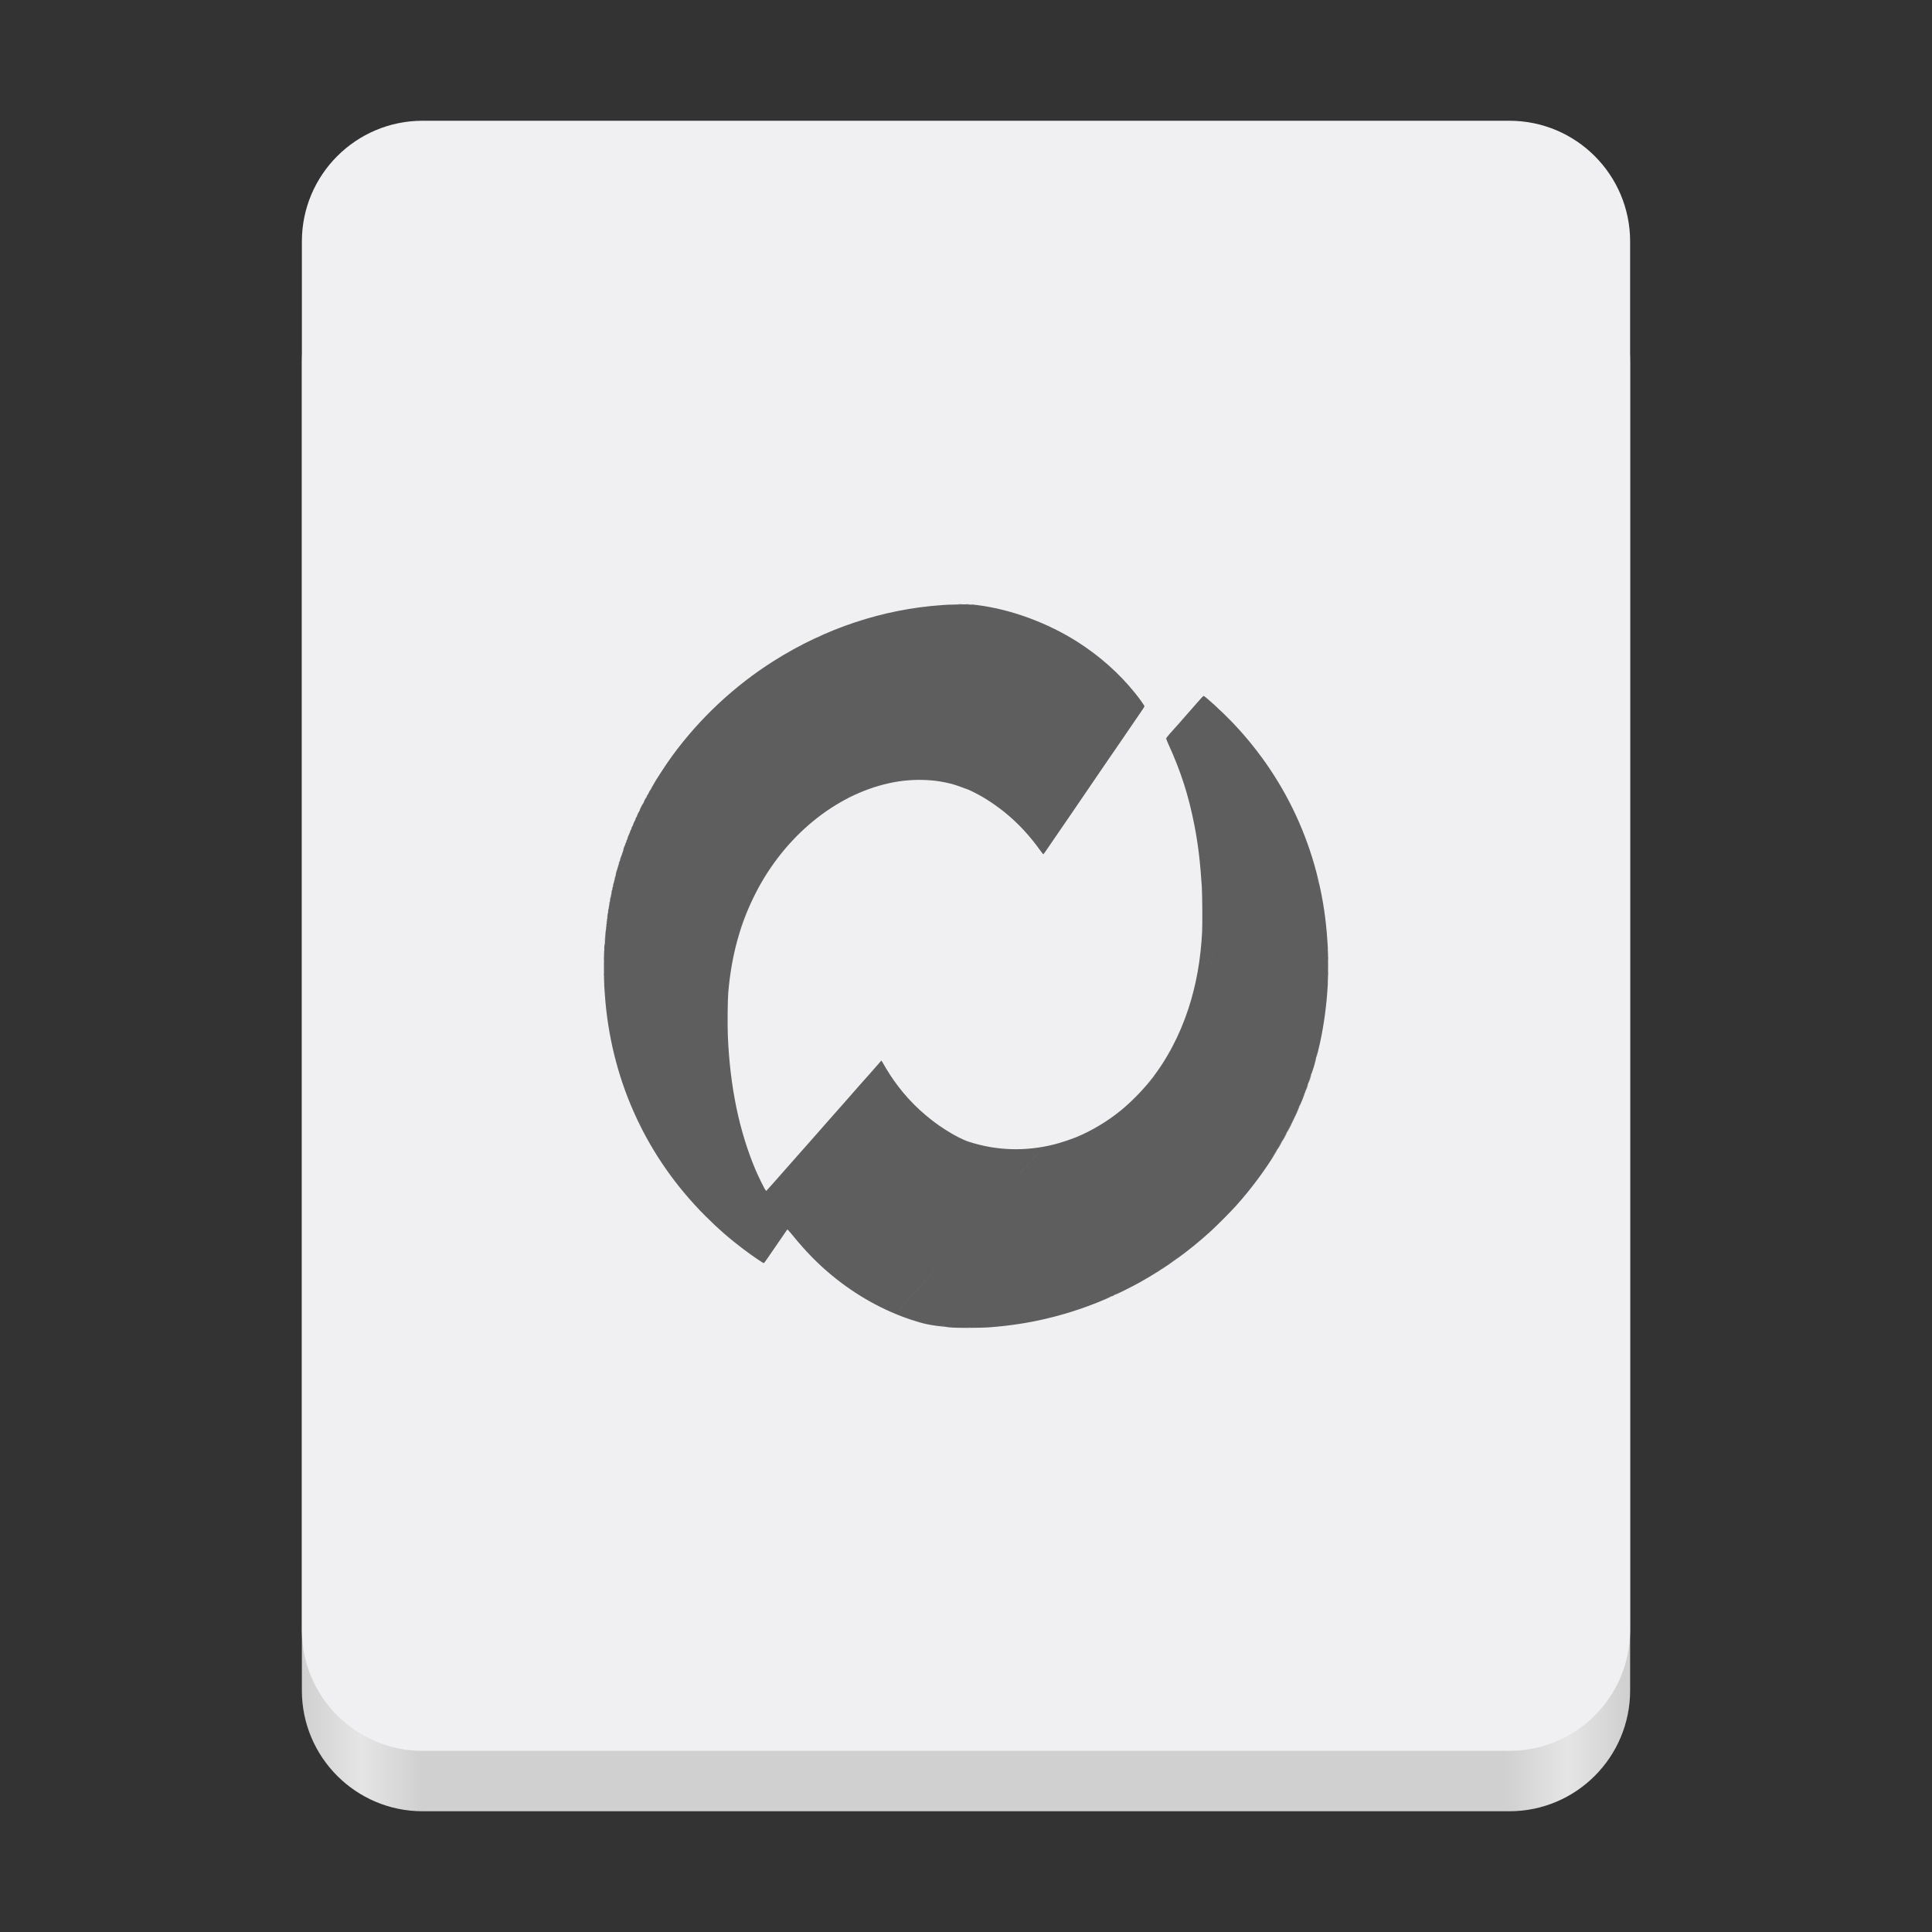 <svg xmlns="http://www.w3.org/2000/svg" xmlns:svg="http://www.w3.org/2000/svg" id="svg49" width="128" height="128" version="1.1" viewBox="0 0 128 128"><rect x="0" y="0" width="128" height="128" fill="#333333" stroke="none"/><linearGradient id="a" x1="88.596" x2="536.596" y1="-449.394" y2="-449.394" gradientTransform="matrix(0.196 0 0 0.342 2.597 273.74)" gradientUnits="userSpaceOnUse"><stop id="stop2" offset="0" stop-color="#deddda" style="stop-color:#d0d0d0;stop-opacity:1"/><stop id="stop4" offset=".045" stop-color="#eeeeec" style="stop-color:#e5e5e5;stop-opacity:1"/><stop id="stop6" offset=".091" stop-color="#deddda" style="stop-color:#d0d0d0;stop-opacity:1"/><stop id="stop8" offset=".909" stop-color="#deddda" style="stop-color:#d0d0d0;stop-opacity:1"/><stop id="stop10" offset=".955" stop-color="#eeeeec" style="stop-color:#e5e5e5;stop-opacity:1"/><stop id="stop12" offset="1" stop-color="#c0bfbc" style="stop-color:#d0d0d0;stop-opacity:1"/></linearGradient><linearGradient id="b" x1="58.999" x2="69" y1="64" y2="64" gradientUnits="userSpaceOnUse"><stop id="stop15" offset="0" stop-color="#9a9996" style="stop-color:#a5a5a5;stop-opacity:1"/><stop id="stop17" offset="1" stop-color="#77767b" style="stop-color:#5e5e5e;stop-opacity:1"/></linearGradient><linearGradient id="c" x1="48" x2="80" y1="275.5" y2="275.5" gradientTransform="matrix(1 0 0 0.85 0 -135.925)" gradientUnits="userSpaceOnUse"><stop id="stop20" offset="0" stop-color="#e8e7e4" style="stop-color:#e5e5e5;stop-opacity:1"/><stop id="stop22" offset=".511" stop-color="#fff" style="stop-color:#f0f0f2;stop-opacity:1"/><stop id="stop24" offset="1" stop-color="#c2bfba" style="stop-color:#c2c2c2;stop-opacity:1"/></linearGradient><path id="path27" fill="url(#a)" d="m 28 16 h 72 c 4.418 0 8 3.582 8 8 v 88 c 0 4.418 -3.582 8 -8 8 h -72 c -4.418 0 -8 -3.582 -8 -8 v -88 c 0 -4.418 3.582 -8 8 -8 z m 0 0"/><path id="path29" fill="#f6f5f4" d="m 28 8 h 72 c 4.418 0 8 3.582 8 8 v 92 c 0 4.418 -3.582 8 -8 8 h -72 c -4.418 0 -8 -3.582 -8 -8 v -92 c 0 -4.418 3.582 -8 8 -8 z m 0 0" style="fill:#f0f0f2"/><path id="path1461" style="fill:#5e5e5e;stroke-width:1" d="m 64.162,87.973 c 0.531,-1.33e-4 1.087,-0.012 1.42,-0.037 2.538,-0.192 4.843,-0.727 7.182,-1.664 0.391,-0.157 0.842,-0.352 0.832,-0.361 -0.004,-0.004 -0.129,0.046 -0.277,0.111 -0.129,0.057 -0.27,0.109 -0.404,0.164 0.263,-0.108 0.527,-0.216 0.787,-0.334 0.259,-0.117 0.516,-0.242 0.771,-0.369 -0.352,0.175 -0.632,0.32 -0.621,0.32 0.039,2.7e-4 1.27,-0.624 1.66,-0.842 1.705,-0.952 3.217,-2.04 4.67,-3.359 0.444,-0.403 1.323,-1.288 1.721,-1.73 1.004,-1.12 1.921,-2.356 2.697,-3.635 0.025,-0.041 0.042,-0.074 0.037,-0.074 -0.005,0 -0.089,0.128 -0.186,0.285 -0.077,0.124 -0.161,0.246 -0.24,0.369 1.227,-1.903 2.176,-3.968 2.807,-6.115 0.102,-0.349 0.196,-0.7 0.281,-1.053 -0.014,0.056 -0.023,0.118 -0.037,0.174 -0.034,0.134 -0.058,0.249 -0.053,0.254 0.011,0.011 0.164,-0.613 0.262,-1.064 0.237,-1.097 0.418,-2.429 0.48,-3.529 0.006,-0.116 0.017,-0.264 0.023,-0.33 0.006,-0.07 -0.001,-0.075 -0.01,-0.072 4.7e-4,-0.002 0.002,-0.016 0.002,-0.018 0.03,-0.093 0.032,-2.137 0.002,-2.156 -4.9e-4,-3.23e-4 -0.001,-0.013 -0.002,-0.014 0.009,-0.008 0.011,-0.055 0.006,-0.125 -0.006,-0.074 -0.02,-0.279 -0.031,-0.455 C 87.59,56.786 85.394,51.759 81.611,47.82 80.922,47.104 79.809,46.088 79.73,46.105 c -0.015,0.003 -0.204,0.21 -0.422,0.459 -1.142,1.305 -1.517,1.73 -1.539,1.748 -0.013,0.011 -0.133,0.144 -0.266,0.297 -0.154,0.177 -0.242,0.294 -0.242,0.322 0,0.025 0.059,0.174 0.131,0.332 0.838,1.831 1.354,3.431 1.736,5.389 0.246,1.258 0.391,2.456 0.494,4.08 0.034,0.539 0.048,2.49 0.021,3.01 -0.096,1.853 -0.39,3.503 -0.906,5.08 -0.59,1.804 -1.459,3.439 -2.543,4.789 -0.56,0.697 -1.284,1.428 -1.953,1.973 -0.862,0.702 -1.915,1.335 -2.91,1.746 -0.374,0.155 -1.086,0.389 -1.48,0.488 -1.904,0.481 -3.828,0.422 -5.66,-0.174 -0.407,-0.132 -0.951,-0.411 -1.557,-0.797 -1.213,-0.773 -2.291,-1.768 -3.158,-2.916 -0.358,-0.474 -0.67,-0.954 -1.023,-1.576 -0.046,-0.08 -0.059,-0.093 -0.08,-0.07 -0.014,0.015 -0.217,0.248 -0.451,0.518 -0.234,0.27 -0.44,0.503 -0.459,0.52 -0.019,0.017 -0.287,0.318 -0.596,0.67 -0.309,0.352 -0.774,0.883 -1.035,1.18 -0.261,0.297 -0.543,0.615 -0.627,0.707 -0.167,0.183 -0.792,0.894 -1.666,1.893 -0.308,0.352 -0.575,0.653 -0.594,0.67 -0.031,0.028 -0.268,0.297 -1.656,1.877 -0.277,0.315 -0.513,0.576 -0.523,0.58 -0.011,0.004 -0.026,-0.013 -0.033,-0.035 -0.007,-0.023 -0.02,-0.041 -0.029,-0.041 -0.027,0 -0.458,-0.873 -0.631,-1.279 -1.099,-2.589 -1.71,-5.538 -1.852,-8.926 -0.03,-0.731 -0.014,-2.35 0.029,-2.865 0.208,-2.45 0.798,-4.591 1.814,-6.582 1.916,-3.753 5.243,-6.492 8.848,-7.285 1.666,-0.366 3.413,-0.27 4.801,0.268 0.132,0.051 0.274,0.103 0.318,0.113 0.114,0.027 0.711,0.324 1.041,0.518 1.498,0.88 2.74,2.024 3.814,3.514 0.121,0.168 0.229,0.304 0.238,0.301 0.019,-0.007 0.307,-0.421 0.85,-1.223 0.215,-0.317 0.403,-0.591 0.418,-0.609 0.015,-0.018 0.218,-0.313 0.449,-0.654 0.467,-0.688 1.056,-1.551 1.719,-2.52 0.241,-0.352 0.634,-0.927 0.873,-1.279 0.239,-0.352 0.442,-0.645 0.449,-0.65 0.007,-0.005 0.207,-0.298 0.445,-0.65 0.373,-0.551 1.07,-1.571 1.395,-2.043 0.054,-0.079 0.1,-0.162 0.1,-0.182 -1e-5,-0.048 -0.308,-0.482 -0.613,-0.863 -1.036,-1.294 -2.345,-2.461 -3.807,-3.393 -1.983,-1.264 -4.383,-2.152 -6.6,-2.439 -0.411,-0.053 -0.388,-0.052 -0.49,-0.031 l -0.014,0.004 c 0.042,-0.008 0.006,-0.015 -0.127,-0.023 -0.11,-0.007 -0.246,-0.01 -0.301,-0.006 -0.016,0.001 -0.104,7.74e-4 -0.145,0.002 -0.099,0.003 -0.199,0.006 -0.355,0.008 -0.235,0.002 -0.346,0.009 -0.27,0.016 -0.134,-0.013 -0.166,-0.013 -0.67,0.021 -3.932,0.271 -7.743,1.537 -11.18,3.711 -2.6,1.645 -4.907,3.803 -6.723,6.293 -0.426,0.585 -1.072,1.577 -1.357,2.086 -0.121,0.216 -0.018,0.058 0.203,-0.311 0.03,-0.05 0.062,-0.099 0.092,-0.148 -0.16,0.261 -0.316,0.523 -0.465,0.789 -1.673,2.983 -2.694,6.422 -2.91,9.801 -0.01,0.158 -0.02,0.242 -0.031,0.363 5e-5,-0.075 -0.003,-0.146 -0.006,-0.143 -0.004,0.005 -0.012,0.108 -0.018,0.229 -0.004,0.088 2.6e-4,0.105 0.004,0.123 -10e-4,0.008 -0.003,0.041 -0.004,0.047 -0.031,0.177 -0.031,2.142 0,2.24 0.012,0.038 0.033,0.255 0.045,0.48 0.006,0.116 0.019,0.233 0.027,0.35 -0.008,-0.116 -0.023,-0.233 -0.029,-0.35 -0.022,-0.4 -0.033,-0.514 -0.049,-0.498 -0.01,0.01 0.043,0.802 0.082,1.227 0.496,5.438 2.782,10.341 6.617,14.182 0.841,0.842 1.646,1.543 2.561,2.23 0.555,0.417 1.261,0.898 1.316,0.898 0.015,0 0.141,-0.169 0.281,-0.375 0.211,-0.311 0.935,-1.364 1.205,-1.756 l 0.07,-0.104 0.076,0.072 c 0.042,0.04 0.178,0.198 0.303,0.352 0.837,1.031 1.65,1.859 2.559,2.611 1.597,1.321 3.402,2.333 5.27,2.951 0.89,0.294 1.255,0.366 2.521,0.502 0.234,0.025 0.739,0.037 1.27,0.037 z M 63.726,40.037 c 0.069,-0.004 0.017,-0.008 -0.115,-0.008 -0.132,-10e-5 -0.188,0.004 -0.125,0.008 0.063,0.004 0.171,0.004 0.24,0 z m 23.291,30.664 c -0.132,0.45 -0.153,0.531 -0.105,0.41 0.043,-0.108 0.29,-0.963 0.287,-0.994 -0.001,-0.014 -0.015,0.019 -0.031,0.074 -0.016,0.055 -0.084,0.284 -0.15,0.51 z M 73.701,85.852 c -0.05,0.026 -0.079,0.049 -0.068,0.049 0.011,0 0.06,-0.022 0.109,-0.049 0.05,-0.026 0.081,-0.047 0.07,-0.047 -0.011,0 -0.062,0.02 -0.111,0.047 z m -9.547,2.107 c -0.055,-2.38e-4 -0.107,-0.003 -0.162,-0.004 0.174,0.002 0.354,0.001 0.535,-0.002 -0.124,0.002 -0.251,0.006 -0.373,0.006 z m 0.715,-0.014 c 0.311,-0.011 0.63,-0.028 0.973,-0.055 0.202,-0.016 0.405,-0.039 0.607,-0.061 -0.537,0.058 -1.066,0.098 -1.58,0.115 z m -1.283,-0.002 c -0.176,-0.007 -0.348,-0.017 -0.518,-0.029 0.171,0.013 0.344,0.022 0.518,0.029 z m -0.836,-0.057 c -0.06,-0.006 -0.124,-0.009 -0.184,-0.016 -0.156,-0.018 -0.268,-0.038 -0.402,-0.057 0.196,0.027 0.392,0.053 0.586,0.072 z m 4.008,-0.088 c 0.107,-0.013 0.213,-0.031 0.32,-0.045 -0.107,0.014 -0.214,0.032 -0.32,0.045 z m -4.918,-0.031 c -0.064,-0.011 -0.137,-0.022 -0.197,-0.033 0.059,0.011 0.123,0.021 0.197,0.033 z m 5.797,-0.094 c 0.531,-0.085 1.062,-0.188 1.59,-0.311 -0.526,0.122 -1.057,0.225 -1.59,0.311 z m 1.752,-0.348 c 0.514,-0.123 1.024,-0.268 1.531,-0.426 -0.465,0.144 -0.932,0.281 -1.393,0.395 -0.046,0.011 -0.093,0.02 -0.139,0.031 z m -9.93,-0.4 c 0.033,-0.041 0.098,-0.116 0.146,-0.166 0.082,-0.085 0.534,-0.597 1.672,-1.895 0.257,-0.293 0.537,-0.609 0.621,-0.701 -0.084,0.092 -0.362,0.408 -0.619,0.701 -1.137,1.298 -1.59,1.809 -1.672,1.895 -0.049,0.05 -0.116,0.125 -0.148,0.166 z m 11.711,-0.104 c 0.513,-0.166 1.022,-0.346 1.525,-0.547 -0.488,0.195 -1,0.378 -1.525,0.547 z m 3.914,-1.658 c 0.123,-0.065 0.247,-0.128 0.369,-0.195 -0.12,0.066 -0.246,0.13 -0.369,0.195 z m 0.662,-0.363 c 0.222,-0.127 0.442,-0.253 0.66,-0.387 -0.216,0.132 -0.438,0.261 -0.66,0.387 z m 0.721,-0.424 c 0.259,-0.159 0.515,-0.324 0.768,-0.492 -0.254,0.17 -0.509,0.334 -0.768,0.492 z m 0.965,-0.627 c 0.208,-0.142 0.416,-0.286 0.619,-0.434 -0.053,0.039 -0.105,0.081 -0.158,0.119 -0.153,0.11 -0.308,0.21 -0.461,0.314 z m 1.199,-0.871 c 0.084,-0.065 0.171,-0.127 0.254,-0.193 -0.083,0.066 -0.17,0.128 -0.254,0.193 z m 1.926,-1.654 c 0.12,-0.116 0.24,-0.234 0.359,-0.354 -0.119,0.119 -0.238,0.237 -0.359,0.354 z m 0.785,-0.785 c 0.102,-0.106 0.202,-0.212 0.301,-0.318 -0.099,0.107 -0.2,0.213 -0.301,0.318 z M 66.421,79.043 c 0.133,-0.145 0.488,-0.549 1.668,-1.895 0.307,-0.35 0.592,-0.67 0.633,-0.711 0.041,-0.041 0.135,-0.146 0.209,-0.232 l 0.135,-0.158 h 0.002 l -0.135,0.158 c -0.074,0.087 -0.168,0.191 -0.209,0.232 -0.041,0.041 -0.325,0.361 -0.633,0.711 -1.18,1.345 -1.537,1.75 -1.67,1.895 z m 16.318,-0.197 c 0.156,-0.194 0.313,-0.388 0.463,-0.586 -0.15,0.198 -0.306,0.392 -0.463,0.586 z M 83.48,77.879 c 0.174,-0.24 0.345,-0.481 0.51,-0.727 -0.164,0.245 -0.335,0.486 -0.51,0.727 z m 1.168,-1.736 c 0.008,0 0.181,-0.29 0.268,-0.445 0.005,-0.008 0.005,-0.016 0,-0.016 -0.005,0 -0.05,0.071 -0.1,0.156 -0.049,0.085 -0.11,0.187 -0.135,0.229 -0.024,0.041 -0.039,0.076 -0.033,0.076 z M 70.304,75.734 c 0.028,-0.009 0.056,-0.017 0.084,-0.025 -0.028,0.009 -0.056,0.017 -0.084,0.025 z m 14.623,-0.072 c 0.01,0 0.211,-0.353 0.293,-0.516 0.081,-0.161 0.025,-0.085 -0.074,0.102 -0.055,0.103 -0.129,0.239 -0.164,0.301 -0.035,0.062 -0.061,0.113 -0.055,0.113 z M 71.312,75.373 c 0.035,-0.015 0.07,-0.03 0.105,-0.045 -0.035,0.015 -0.07,0.03 -0.105,0.045 z m 13.961,-0.33 c 0.028,0 0.784,-1.583 0.822,-1.721 0.014,-0.052 -0.069,0.119 -0.236,0.49 -0.089,0.198 -0.259,0.556 -0.379,0.795 -0.12,0.239 -0.213,0.436 -0.207,0.436 z m -42.674,-0.25 c -0.015,0 -0.109,-0.163 -0.209,-0.361 -0.023,-0.046 -0.044,-0.095 -0.066,-0.141 0.133,0.27 0.253,0.502 0.275,0.502 z m 30.596,-0.41 c 0.028,-0.018 0.058,-0.034 0.086,-0.053 -0.028,0.019 -0.058,0.034 -0.086,0.053 z M 42.156,73.932 c -0.107,-0.228 -0.213,-0.456 -0.312,-0.691 0.1,0.234 0.206,0.464 0.312,0.691 z m 31.82,-0.104 c 0.264,-0.202 0.52,-0.416 0.768,-0.639 -0.249,0.224 -0.505,0.437 -0.768,0.639 z m 12.145,-0.57 c 0.025,-0.039 0.32,-0.765 0.32,-0.787 0,-0.032 -0.022,0.016 -0.17,0.381 -0.171,0.423 -0.183,0.457 -0.15,0.406 z M 74.902,73.053 c 0.297,-0.276 0.581,-0.568 0.854,-0.873 -0.273,0.307 -0.558,0.598 -0.854,0.873 z M 41.578,72.582 c -0.032,-0.082 -0.065,-0.163 -0.096,-0.246 0.031,0.083 0.064,0.164 0.096,0.246 z m 44.881,-0.16 c 0.01,-0.017 0.024,-0.053 0.031,-0.08 0.01,-0.035 0.009,-0.04 -0.004,-0.02 -0.01,0.017 -0.026,0.053 -0.033,0.08 -0.01,0.035 -0.007,0.04 0.006,0.02 z m 0.051,-0.146 c 0.007,0.007 0.152,-0.382 0.152,-0.408 0,-0.031 -0.024,0.022 -0.09,0.203 -0.039,0.109 -0.067,0.201 -0.062,0.205 z M 76.005,71.875 c 0.175,-0.208 0.35,-0.418 0.514,-0.639 -0.021,0.028 -0.04,0.058 -0.06,0.086 -0.145,0.193 -0.3,0.37 -0.453,0.553 z m 10.684,-0.098 c 0.009,0.009 0.193,-0.535 0.191,-0.564 -8e-4,-0.011 -0.046,0.109 -0.1,0.268 -0.054,0.159 -0.096,0.293 -0.092,0.297 z m -9.961,-0.836 c 0.181,-0.258 0.356,-0.522 0.521,-0.795 -0.166,0.271 -0.339,0.536 -0.521,0.795 z M 40.835,70.297 c -0.032,-0.121 -0.061,-0.242 -0.092,-0.363 0.03,0.121 0.06,0.243 0.092,0.363 z M 77.359,69.973 c 0.214,-0.363 0.415,-0.739 0.602,-1.127 -0.187,0.386 -0.386,0.763 -0.602,1.127 z M 40.578,69.232 c -0.031,-0.141 -0.06,-0.281 -0.088,-0.422 0.028,0.141 0.057,0.282 0.088,0.422 z m 37.408,-0.439 c 0.376,-0.788 0.694,-1.628 0.955,-2.512 -0.26,0.886 -0.578,1.723 -0.955,2.512 z m 9.604,-0.512 c 0.016,-0.088 0.03,-0.176 0.045,-0.264 -0.015,0.089 -0.029,0.176 -0.045,0.264 z M 40.376,68.193 c -0.026,-0.152 -0.051,-0.304 -0.074,-0.457 0.023,0.152 0.048,0.305 0.074,0.457 z m -0.16,-1.086 c -0.018,-0.145 -0.038,-0.29 -0.053,-0.436 0.015,0.145 0.035,0.29 0.053,0.436 z m 38.789,-1.051 c 0.12,-0.428 0.231,-0.862 0.324,-1.311 -0.093,0.45 -0.205,0.884 -0.324,1.311 z M 40.007,64.637 c 0.004,0.042 0.008,0.013 0.008,-0.064 0,-0.077 -0.004,-0.112 -0.008,-0.076 -0.004,0.035 -0.004,0.099 0,0.141 z m 47.979,-0.07 c 0.004,0.047 0.01,0.014 0.01,-0.074 0,-0.088 -0.004,-0.127 -0.008,-0.086 -0.004,0.041 -0.006,0.113 -0.002,0.16 z m -8.266,-0.594 c 0.124,-0.143 0.239,-0.275 0.258,-0.291 0.017,-0.015 0.6,-0.678 0.904,-1.023 -0.303,0.344 -0.885,1.008 -0.902,1.023 -0.018,0.017 -0.136,0.148 -0.26,0.291 z M 40.007,63.557 c 0.004,0.042 0.008,0.013 0.008,-0.064 0,-0.077 -0.004,-0.112 -0.008,-0.076 -0.004,0.035 -0.004,0.099 0,0.141 z m 47.98,-0.02 c 0.004,0.041 0.008,0.008 0.008,-0.074 0,-0.083 -0.004,-0.117 -0.008,-0.076 -0.004,0.041 -0.004,0.109 0,0.15 z m -39.275,-0.844 c 0.04,-0.159 0.087,-0.312 0.131,-0.469 -0.044,0.156 -0.091,0.311 -0.131,0.469 z m -8.648,-0.182 0.025,-0.299 c 0.014,-0.165 0.033,-0.386 0.039,-0.49 0.011,-0.183 0.01,-0.182 -0.016,0.049 -0.015,0.132 -0.033,0.353 -0.039,0.49 z m 47.803,-0.854 c -0.008,-0.088 -0.022,-0.182 -0.031,-0.271 0.01,0.091 0.023,0.182 0.031,0.271 z m -38.844,-0.047 c 0.014,-0.042 0.025,-0.087 0.039,-0.129 0.191,-0.577 0.416,-1.135 0.664,-1.678 -0.267,0.584 -0.502,1.187 -0.703,1.807 z m -8.875,-0.125 c 0.005,0.025 0.008,0.005 0.008,-0.045 0,-0.05 -0.003,-0.07 -0.008,-0.045 -0.005,0.025 -0.005,0.065 0,0.09 z m 0.019,-0.18 c 0.005,0.025 0.008,0.005 0.008,-0.045 0,-0.05 -0.003,-0.07 -0.008,-0.045 -0.005,0.025 -0.005,0.065 0,0.09 z m 0.019,-0.18 c 0.005,0.025 0.01,0.009 0.01,-0.035 0,-0.044 -0.005,-0.064 -0.01,-0.045 -0.005,0.019 -0.005,0.055 0,0.08 z m 0.019,-0.16 c 0.005,0.025 0.01,0.009 0.01,-0.035 0,-0.044 -0.003,-0.064 -0.008,-0.045 -0.005,0.019 -0.007,0.055 -0.002,0.08 z m 0.019,-0.174 c 6e-4,0.033 0.011,-0.014 0.025,-0.102 0.014,-0.088 0.026,-0.181 0.025,-0.209 -5e-4,-0.028 -0.013,0.017 -0.027,0.1 -0.014,0.083 -0.024,0.178 -0.023,0.211 z m 0.059,-0.41 c 7e-4,0.032 0.007,0.02 0.018,-0.031 0.009,-0.044 0.016,-0.101 0.016,-0.129 -7e-4,-0.032 -0.007,-0.022 -0.018,0.029 -0.009,0.044 -0.016,0.103 -0.016,0.131 z m 0.043,-0.246 c 0.005,0.019 0.009,0.008 0.01,-0.025 10e-4,-0.033 -0.004,-0.049 -0.01,-0.035 -0.006,0.014 -0.005,0.041 0,0.061 z m 0.019,-0.119 c 0.005,0.019 0.009,0.008 0.01,-0.025 0.001,-0.033 -0.003,-0.049 -0.008,-0.035 -0.006,0.014 -0.007,0.041 -0.002,0.061 z m 0.021,-0.104 c 0.002,-0.001 0.007,-0.016 0.014,-0.043 0.008,-0.033 0.014,-0.082 0.014,-0.109 0,-0.045 -7e-5,-0.044 -0.014,0.01 -0.008,0.033 -0.016,0.084 -0.016,0.111 0,0.022 -1.8e-4,0.033 0.002,0.031 z m 0.035,-0.242 c 7e-4,0.022 0.014,-0.014 0.029,-0.08 0.015,-0.066 0.026,-0.138 0.025,-0.16 -7e-4,-0.022 -0.012,0.014 -0.027,0.08 -0.015,0.066 -0.028,0.138 -0.027,0.16 z m 9.391,-0.016 c 0.133,-0.282 0.271,-0.559 0.418,-0.83 -0.147,0.271 -0.286,0.549 -0.418,0.83 z m 37.773,-0.131 c -0.013,-0.069 -0.026,-0.135 -0.039,-0.203 0.013,0.069 0.026,0.133 0.039,0.203 z M 40.468,59.367 c 0.005,0.014 0.01,0.002 0.01,-0.025 0,-0.028 -0.005,-0.039 -0.01,-0.025 -0.006,0.014 -0.006,0.037 0,0.051 z m 0.019,-0.1 c 0.005,0.014 0.01,0.002 0.01,-0.025 0,-0.028 -0.004,-0.039 -0.01,-0.025 -0.005,0.014 -0.005,0.037 0,0.051 z m 0.018,-0.115 c 3e-4,0.022 0.013,-0.005 0.027,-0.061 0.014,-0.055 0.026,-0.119 0.025,-0.141 -3e-4,-0.022 -0.013,0.005 -0.027,0.061 -0.014,0.055 -0.026,0.119 -0.025,0.141 z m 0.062,-0.258 c 0.002,-0.002 0.007,-0.013 0.014,-0.033 0.009,-0.028 0.016,-0.068 0.016,-0.09 0,-0.032 -0.003,-0.03 -0.016,0.01 -0.009,0.028 -0.016,0.068 -0.016,0.09 0,0.016 -4.6e-4,0.025 0.002,0.023 z m 9.678,-0.135 c 0.147,-0.268 0.304,-0.53 0.465,-0.787 -0.161,0.257 -0.318,0.519 -0.465,0.787 z m -9.643,-0.059 c 7.1e-4,0.017 0.014,-0.013 0.029,-0.068 0.015,-0.055 0.028,-0.114 0.027,-0.131 -7e-4,-0.017 -0.014,0.015 -0.029,0.07 -0.015,0.055 -0.028,0.112 -0.027,0.129 z m 46.783,-0.064 c -0.049,-0.213 -0.109,-0.439 -0.168,-0.668 0.043,0.164 0.094,0.335 0.129,0.482 0.014,0.058 0.026,0.126 0.039,0.186 z M 40.667,58.445 c 0.006,0.016 0.011,0.012 0.012,-0.012 h 0.002 c 9e-4,-0.021 -0.005,-0.032 -0.012,-0.025 -0.007,0.007 -0.008,0.023 -0.002,0.037 z m 0.019,-0.08 c 0.006,0.016 0.013,0.012 0.014,-0.012 9e-4,-0.021 -0.005,-0.032 -0.012,-0.025 -0.007,0.007 -0.008,0.023 -0.002,0.037 z m 0.021,-0.08 c 0.006,0.016 0.011,0.012 0.012,-0.012 9e-4,-0.021 -0.003,-0.032 -0.01,-0.025 -0.007,0.007 -0.008,0.023 -0.002,0.037 z m 0.019,-0.07 c 0.002,-0.002 0.007,-0.013 0.014,-0.033 0.009,-0.028 0.015,-0.064 0.016,-0.08 4e-4,-0.018 -0.005,-0.015 -0.016,0.01 -0.01,0.022 -0.018,0.058 -0.018,0.08 2.5e-4,0.016 10e-4,0.025 0.004,0.023 z m 0.039,-0.17 c 0.006,0.016 0.013,0.012 0.014,-0.012 9e-4,-0.021 -0.005,-0.032 -0.012,-0.025 -0.007,0.007 -0.008,0.023 -0.002,0.037 z m 0.019,-0.07 c 0.008,0.008 0.115,-0.37 0.115,-0.404 0,-0.04 -0.022,0.021 -0.07,0.199 -0.029,0.108 -0.05,0.2 -0.045,0.205 z m 10.066,-0.223 c 0.205,-0.315 0.417,-0.623 0.643,-0.92 -0.226,0.297 -0.438,0.605 -0.643,0.92 z m -9.949,-0.23 c 0,0.019 0.007,0.015 0.018,-0.01 0.009,-0.022 0.018,-0.054 0.018,-0.07 0,-0.019 -0.007,-0.015 -0.018,0.01 -0.009,0.022 -0.018,0.054 -0.018,0.07 z m 0.041,-0.139 c 0,0.019 0.007,0.013 0.018,-0.012 0.009,-0.022 0.016,-0.052 0.016,-0.068 10e-6,-0.019 -0.005,-0.015 -0.016,0.01 -0.009,0.022 -0.018,0.054 -0.018,0.07 z m 0.039,-0.141 c 0,0.017 0.017,-0.015 0.037,-0.07 0.02,-0.055 0.037,-0.112 0.037,-0.129 0,-0.017 -0.017,0.013 -0.037,0.068 -0.02,0.055 -0.037,0.114 -0.037,0.131 z m 46.033,-0.012 c -0.059,-0.203 -0.11,-0.359 -0.164,-0.525 0.059,0.181 0.095,0.288 0.164,0.525 z M 41.064,56.99 c 8e-4,0.012 0.022,-0.041 0.049,-0.117 0.027,-0.076 0.048,-0.149 0.047,-0.16 -8e-4,-0.012 -0.022,0.041 -0.049,0.117 -0.027,0.076 -0.048,0.149 -0.047,0.16 z m 10.566,-0.328 c 0.243,-0.31 0.494,-0.613 0.758,-0.9 0.286,-0.312 0.585,-0.608 0.895,-0.891 -0.309,0.283 -0.609,0.579 -0.895,0.891 -0.264,0.288 -0.515,0.59 -0.758,0.9 z M 41.29,56.316 c 0.004,0.004 0.028,-0.054 0.053,-0.129 0.025,-0.075 0.049,-0.15 0.055,-0.166 0.006,-0.017 0.003,-0.024 -0.004,-0.018 -0.018,0.016 -0.114,0.303 -0.104,0.312 z M 86.677,56.186 c -0.004,-0.007 -0.011,-0.027 -0.014,-0.031 2.8e-4,4.33e-4 0.002,-0.002 0.002,-0.002 0.002,0.004 0.01,0.029 0.012,0.033 z M 41.41,55.971 c 0.002,-0.002 0.009,-0.015 0.019,-0.039 0.015,-0.033 0.032,-0.082 0.039,-0.109 0.01,-0.04 0.008,-0.038 -0.014,0.01 -0.015,0.033 -0.034,0.082 -0.041,0.109 -0.005,0.02 -0.006,0.031 -0.004,0.029 z m 0.088,-0.229 c 0.01,-0.017 0.026,-0.053 0.033,-0.08 0.01,-0.035 0.007,-0.04 -0.006,-0.02 -0.01,0.017 -0.024,0.053 -0.031,0.08 -0.01,0.035 -0.009,0.04 0.004,0.02 z m 0.051,-0.148 c 0.006,0.006 0.079,-0.169 0.125,-0.301 h 0.002 c 0.007,-0.022 0.008,-0.037 0.002,-0.031 -0.018,0.016 -0.137,0.324 -0.129,0.332 z m 0.135,-0.361 c 0,0.011 0.007,0.007 0.018,-0.01 0.01,-0.017 0.019,-0.04 0.019,-0.051 0,-0.011 -0.009,-0.007 -0.019,0.01 -0.01,0.017 -0.018,0.04 -0.018,0.051 z m 0.045,-0.098 c 0.008,0.008 0.068,-0.128 0.086,-0.193 0.005,-0.017 -0.015,0.019 -0.043,0.078 -0.028,0.059 -0.048,0.111 -0.043,0.115 z m 0.1,-0.24 c 0.008,0.008 0.068,-0.128 0.086,-0.193 0.005,-0.017 -0.015,0.019 -0.043,0.078 -0.028,0.059 -0.048,0.111 -0.043,0.115 z m 11.504,-0.07 c 0.285,-0.258 0.582,-0.501 0.885,-0.732 -0.302,0.232 -0.6,0.474 -0.885,0.732 z m -11.404,-0.17 c 0.008,0.008 0.13,-0.253 0.146,-0.312 0.005,-0.017 -0.028,0.047 -0.072,0.139 -0.045,0.092 -0.078,0.17 -0.074,0.174 z m 0.156,-0.361 c 0,0.011 0.022,-0.021 0.049,-0.07 0.026,-0.05 0.047,-0.1 0.047,-0.111 0,-0.011 -0.02,0.021 -0.047,0.07 -0.026,0.05 -0.049,0.1 -0.049,0.111 z m 0.1,-0.221 c 0,0.011 0.035,-0.048 0.078,-0.131 0.043,-0.083 0.078,-0.159 0.078,-0.17 0,-0.011 -0.035,0.048 -0.078,0.131 -0.043,0.083 -0.078,0.159 -0.078,0.17 z m 12.215,-0.121 c 0.229,-0.169 0.46,-0.331 0.697,-0.484 -0.236,0.153 -0.467,0.314 -0.697,0.484 z M 42.367,53.693 c 0.004,0.004 0.063,-0.105 0.131,-0.242 0.068,-0.137 0.118,-0.25 0.113,-0.25 -0.013,0 -0.253,0.483 -0.244,0.492 z m 12.971,-0.373 c 0.183,-0.112 0.367,-0.221 0.555,-0.324 -0.187,0.103 -0.372,0.212 -0.555,0.324 z M 42.652,53.143 c 0.006,0 0.046,-0.072 0.09,-0.16 0.044,-0.088 0.076,-0.16 0.07,-0.16 -0.006,0 -0.045,0.072 -0.09,0.16 -0.044,0.088 -0.076,0.16 -0.07,0.16 z m 13.494,-0.283 c 0.042,-0.022 0.083,-0.047 0.125,-0.068 0.204,-0.103 0.39,-0.184 0.578,-0.268 -0.238,0.106 -0.473,0.217 -0.703,0.336 z m -13.314,-0.057 c 0.006,0 0.033,-0.047 0.061,-0.102 0.028,-0.055 0.047,-0.1 0.041,-0.1 -0.005,0 -0.033,0.045 -0.06,0.1 -0.028,0.055 -0.046,0.102 -0.041,0.102 z m 0.125,-0.23 c 0.011,-0.011 0.054,-0.083 0.096,-0.16 0.042,-0.077 0.066,-0.13 0.055,-0.119 -0.011,0.011 -0.054,0.081 -0.096,0.158 -0.042,0.077 -0.066,0.132 -0.055,0.121 z m 14.035,-0.115 c 0.297,-0.128 0.597,-0.245 0.949,-0.365 -0.325,0.111 -0.64,0.233 -0.949,0.365 z M 43.644,51.43 c 0.149,-0.238 0.303,-0.473 0.461,-0.705 -0.158,0.232 -0.311,0.468 -0.461,0.705 z m 0.512,-0.779 c 0.18,-0.263 0.366,-0.522 0.557,-0.777 -0.191,0.256 -0.376,0.514 -0.557,0.777 z m 0.623,-0.869 c 0.19,-0.251 0.385,-0.498 0.584,-0.742 -0.199,0.244 -0.395,0.491 -0.584,0.742 z m 0.656,-0.832 c 0.175,-0.212 0.355,-0.421 0.537,-0.627 -0.182,0.207 -0.362,0.414 -0.537,0.627 z m 2.584,-2.686 c 0.046,-0.041 0.092,-0.084 0.139,-0.125 -0.047,0.041 -0.092,0.084 -0.139,0.125 z m 0.58,-0.502 c 0.311,-0.261 0.624,-0.518 0.947,-0.764 -0.322,0.244 -0.635,0.503 -0.947,0.764 z m 0.969,-0.779 c 0.346,-0.263 0.703,-0.512 1.062,-0.756 -0.359,0.243 -0.715,0.493 -1.062,0.756 z m 1.324,-0.934 c 0.355,-0.235 0.717,-0.462 1.084,-0.678 -0.366,0.215 -0.728,0.443 -1.084,0.678 z m 1.271,-0.783 c 0.355,-0.205 0.715,-0.401 1.08,-0.588 -0.365,0.186 -0.724,0.383 -1.08,0.588 z m 1.199,-0.65 c 0.326,-0.164 0.655,-0.323 0.988,-0.473 0.057,-0.026 0.116,-0.049 0.174,-0.074 -0.392,0.172 -0.78,0.354 -1.162,0.547 z m 1.549,-0.709 c 0.287,-0.12 0.577,-0.235 0.869,-0.344 -0.292,0.109 -0.581,0.223 -0.869,0.344 z m 1.289,-0.5 c 0.29,-0.102 0.584,-0.196 0.877,-0.287 -0.294,0.091 -0.587,0.185 -0.877,0.287 z m 1.318,-0.426 c 0.394,-0.114 0.789,-0.217 1.186,-0.311 -0.398,0.094 -0.794,0.197 -1.186,0.311 z m 1.846,-0.453 c 0.127,-0.026 0.254,-0.054 0.381,-0.078 -0.129,0.024 -0.254,0.052 -0.381,0.078 z m 0.877,-0.162 c 0.203,-0.034 0.407,-0.068 0.609,-0.096 -0.204,0.028 -0.406,0.063 -0.609,0.096 z m 0.713,-0.107 c 0.642,-0.085 1.279,-0.147 1.906,-0.172 -0.599,0.024 -1.25,0.085 -1.906,0.172 z m 3.191,-0.221 c 0.036,-0.004 0.011,-0.01 -0.055,-0.01 -0.066,-10e-5 -0.095,0.005 -0.065,0.01 0.03,0.005 0.083,0.004 0.119,0 z"/></svg>